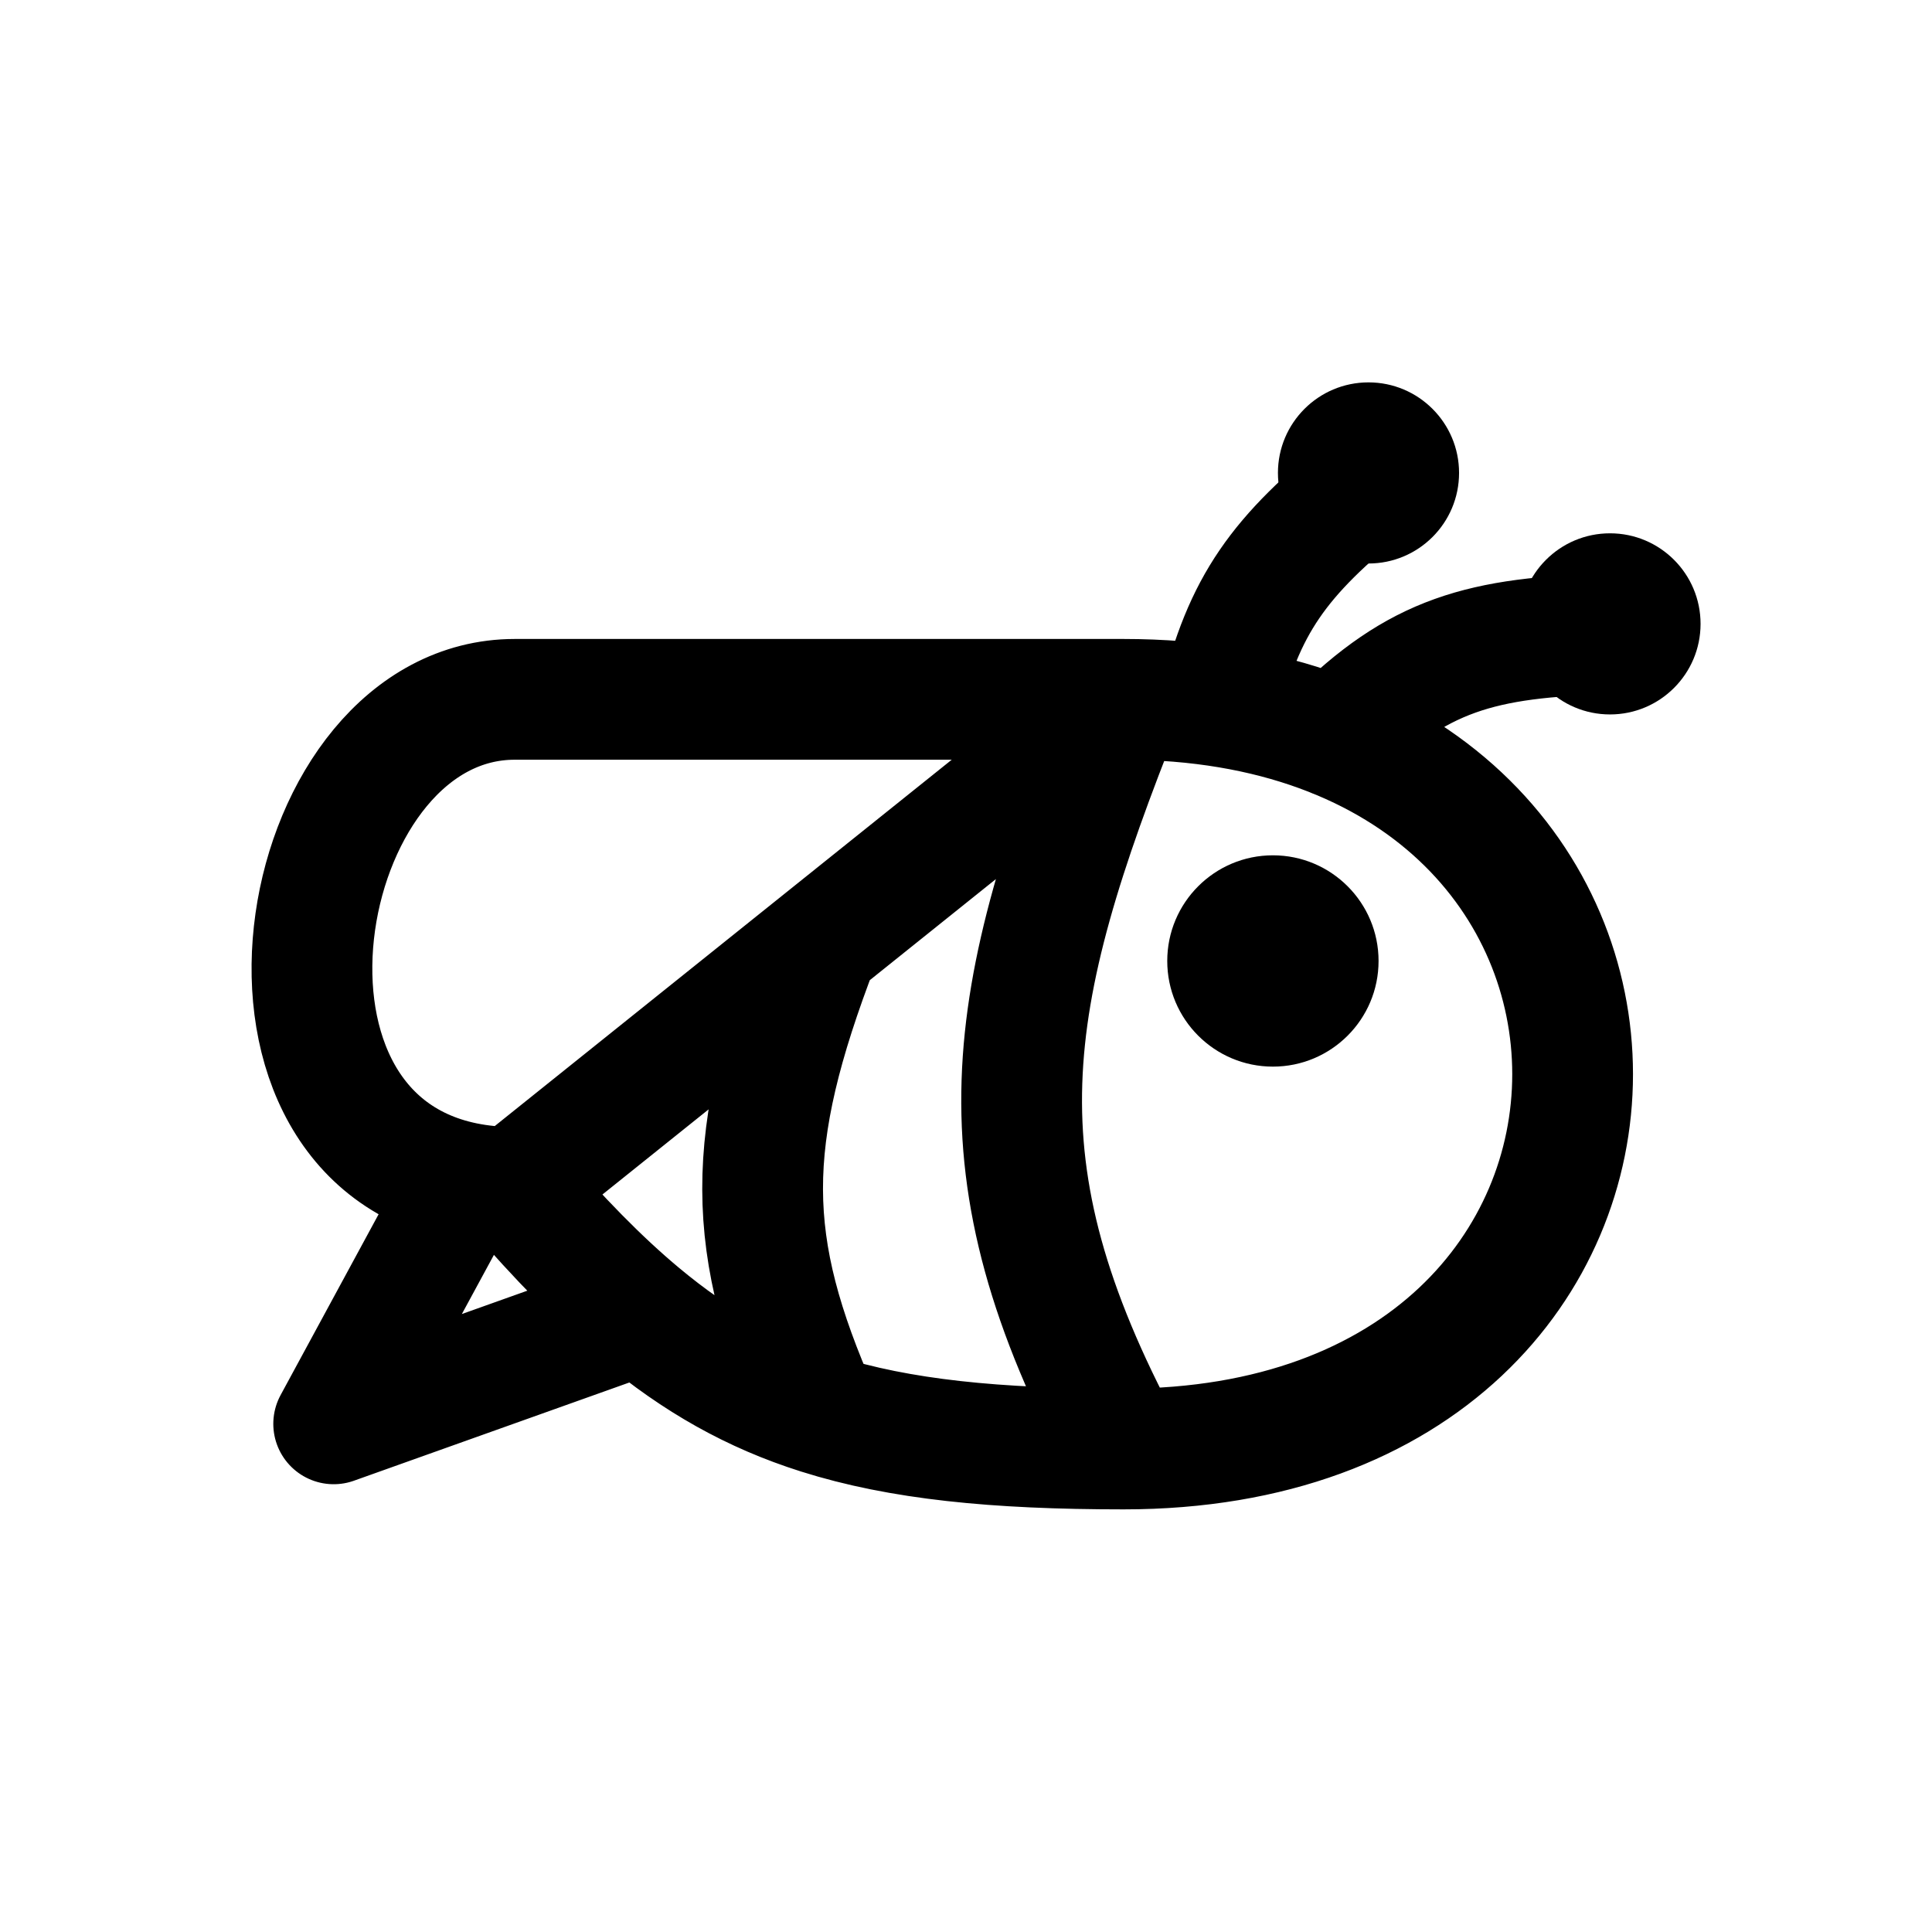 <svg width="192" height="192" viewBox="0 0 192 192" fill="none" xmlns="http://www.w3.org/2000/svg"><circle cx="136" cy="47" r="9" fill="#000"/><circle cx="160" cy="62" r="9" fill="#000"/><path d="M137 95.5c0 5.799-4.701 10.5-10.5 10.5S116 101.299 116 95.5 120.701 85 126.5 85 137 89.701 137 95.5Z" fill="#000"/><path d="M111.66 69.5c59.5 0 59.5 74.5 0 74.5m0-74.5h-60.5c-21.645 0-29.562 42.953-5 48.015m65.5-48.015c-11.99 29.994-14.947 46.527 0 74.5m0-74.5L81.41 93.75M111.66 144c-12.742 0-22.247-.95-30.25-3.484M51.16 118l30.25-24.25M51.16 118c-1.797 0-3.462-.168-5-.485m5 .485c4.4 5.076 8.437 9.237 12.5 12.623M81.41 93.75c-7.567 19.687-7.424 29.899 0 46.766m0 0c-6.617-2.095-12.207-5.273-17.75-9.893m-17.5-13.108-13 23.985 30.5-10.877m57.5-60.436c2.458-10.103 5.895-14.896 15-22.187m-3.5 25.278c8.193-8.178 14.477-10 27.5-10.278" stroke="#000" stroke-width="12" stroke-linecap="round" stroke-linejoin="round"/></svg>